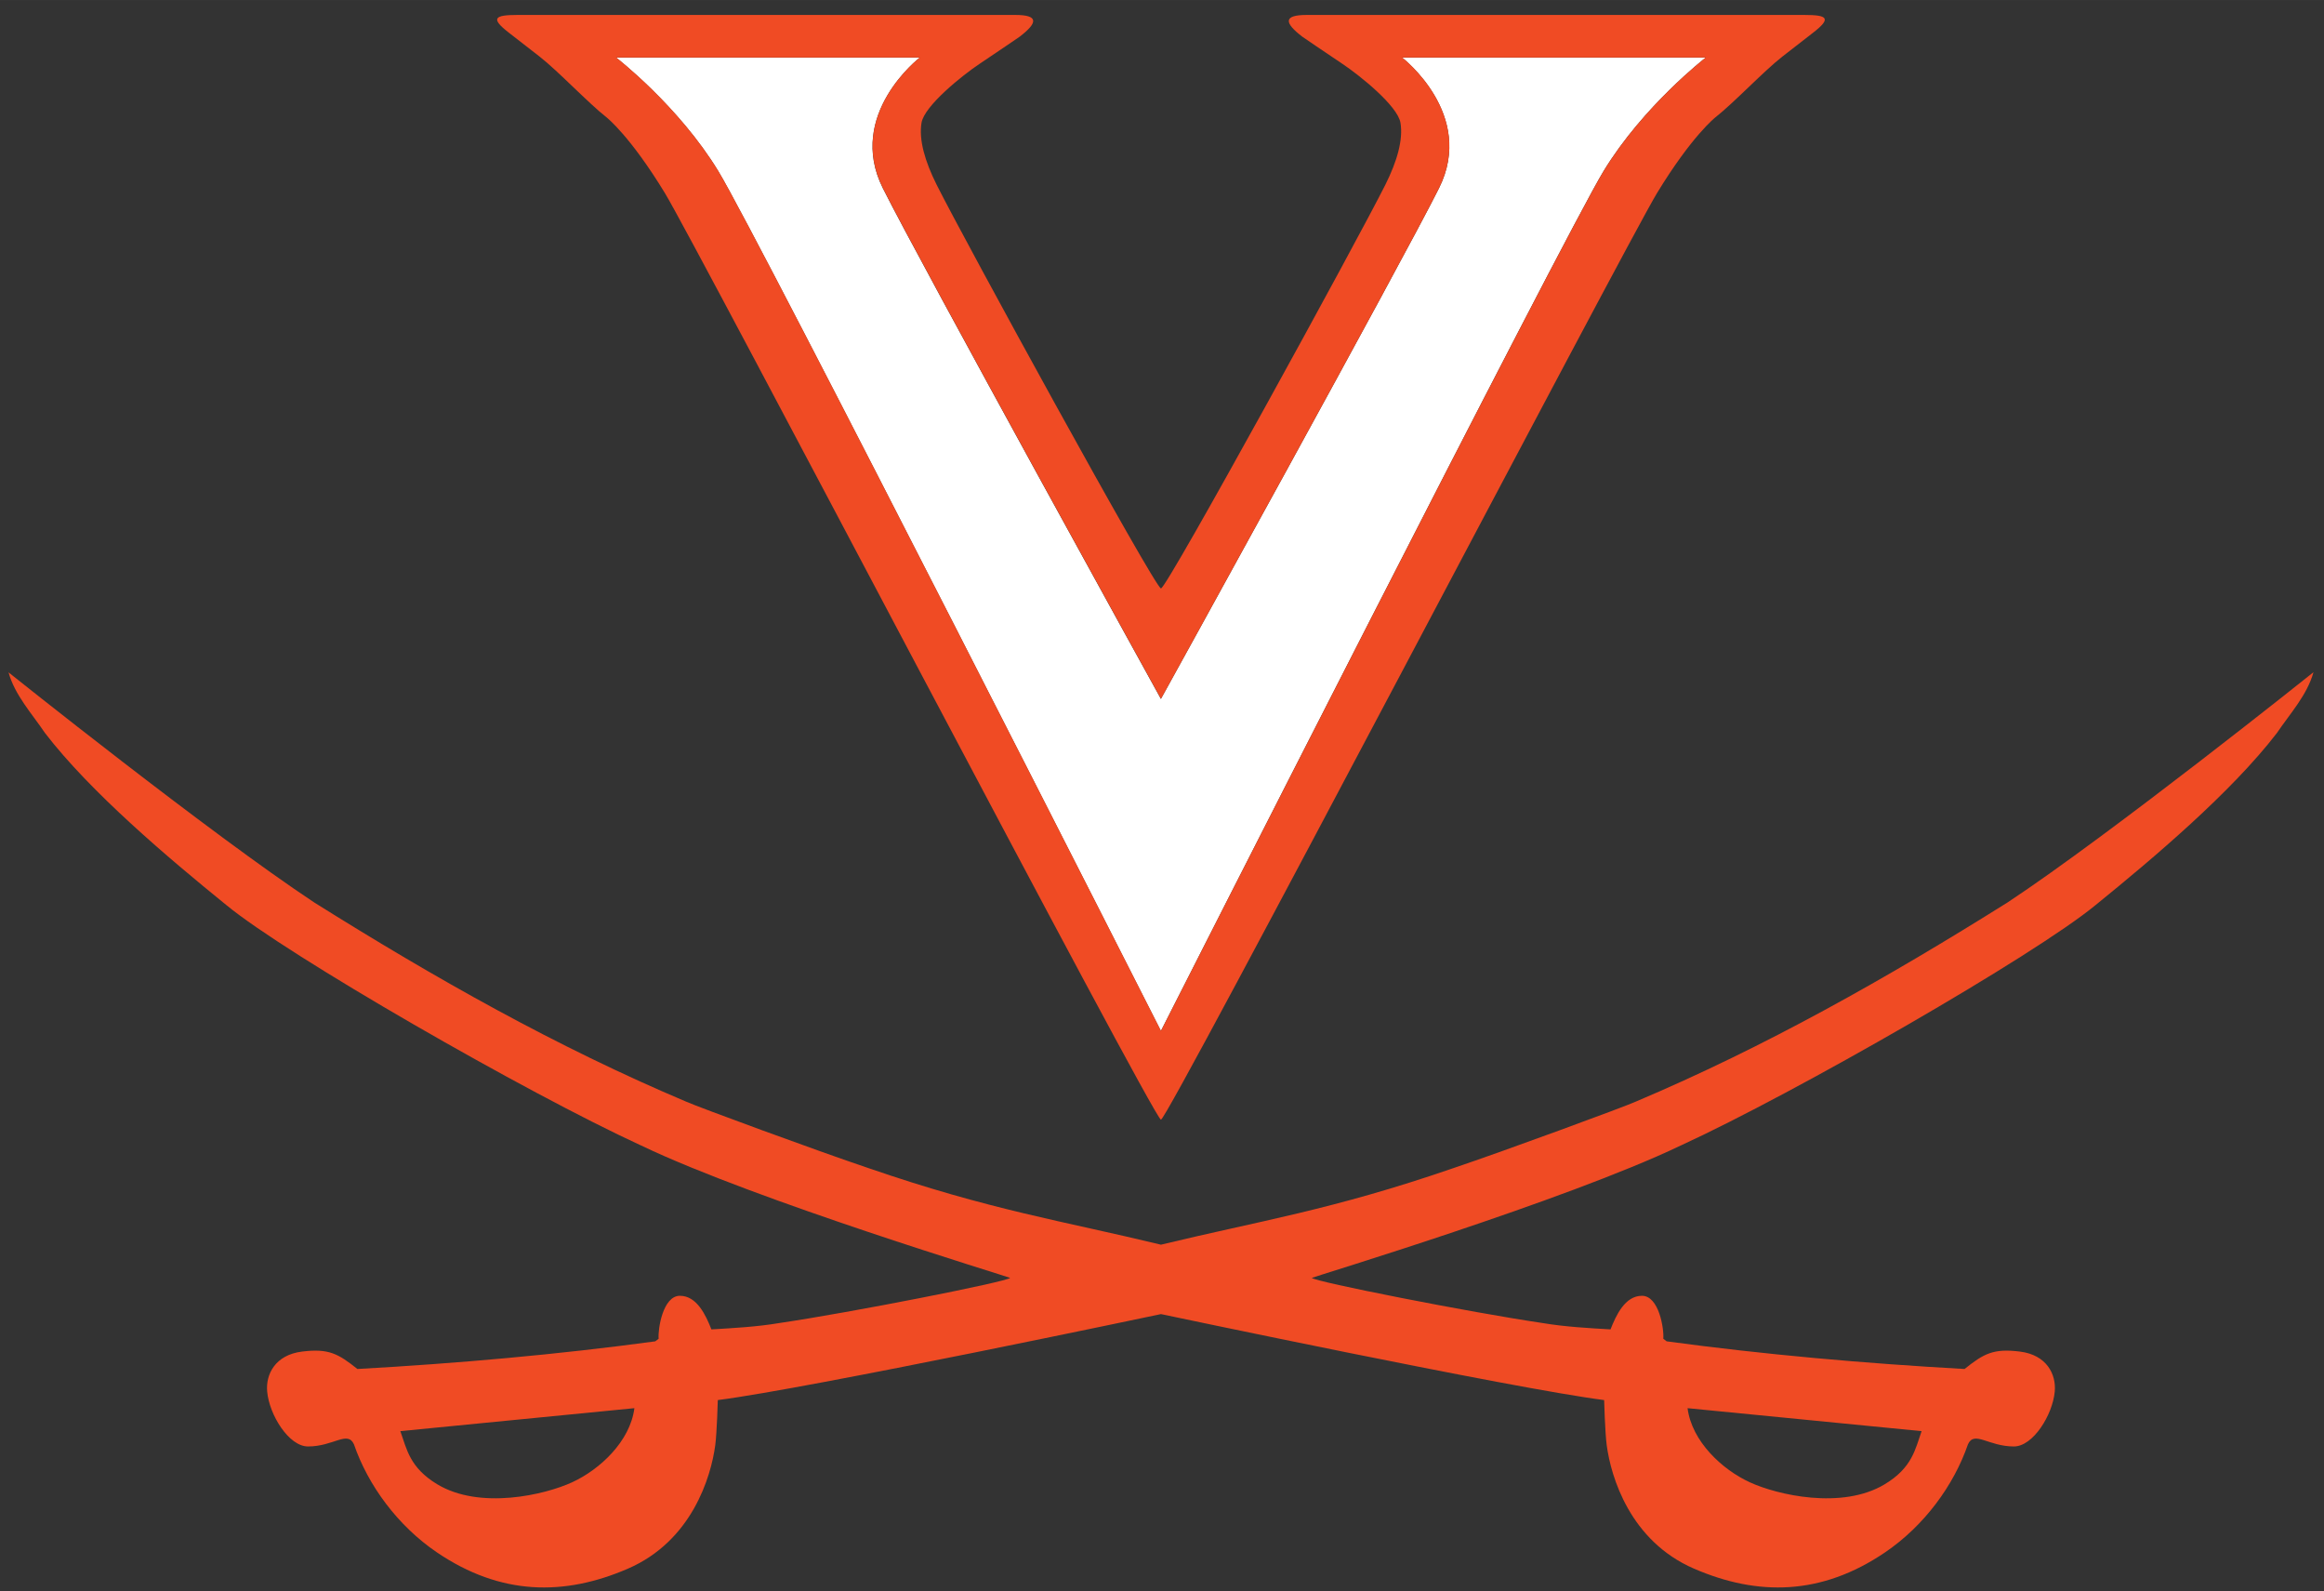 <?xml version="1.0" encoding="UTF-8" standalone="no"?>
<svg xmlns:rdf="http://www.w3.org/1999/02/22-rdf-syntax-ns#" xmlns="http://www.w3.org/2000/svg" xml:space="preserve" height="172.51" viewBox="0 0 252 172.507" width="252" version="1.1" xmlns:cc="http://creativecommons.org/ns#" xmlns:dc="http://purl.org/dc/elements/1.1/"><rect x="0" y="0" width="252" height="172.507" fill="#333333" stroke="none"/><g transform="matrix(1.25 0 0 -1.25 -20.301 667.74)"><g style="" transform="matrix(1.709 0 0 1.709 -81.702 -328.93)"><path d="m128.48 502.12s3.744-2.881 1.872-6.624c-1.872-3.744-14.116-25.917-14.116-25.917s-12.243 22.173-14.115 25.917c-1.872 3.743 1.872 6.624 1.872 6.624h-15.408s3.168-2.448 5.184-5.76c2.016-3.311 22.467-43.629 22.467-43.629s20.452 40.318 22.468 43.629c2.016 3.312 5.184 5.76 5.184 5.76h-15.408z" fill-rule="evenodd" fill="#fff"/><path d="m33.234 0.891c-1.485 0-1.739 0.21-0.566 1.121l1.953 1.518c1.171 0.911 3.087 2.945 4.256 3.861 0 0 1.486 1.165 3.701 4.805 1.952 3.204 31.028 58.768 31.471 58.768 0.444 0 29.518-55.564 31.471-58.768 2.215-3.64 3.701-4.805 3.701-4.805 1.169-0.916 3.087-2.95 4.258-3.861l1.953-1.518c1.173-0.911 0.917-1.121-0.568-1.121h-31.557c-1.486 0-1.468 0.475-0.291 1.379 0 0 1.472 1.007 2.553 1.728 1.079 0.72 3.494 2.652 3.676 3.732 0.179 1.08-0.215 2.443-0.955 3.924-1.734 3.466-13.83 25.543-14.24 25.615-0.409-0.072-12.505-22.149-14.238-25.615-0.74-1.481-1.135-2.844-0.955-3.924 0.18-1.08 2.595-3.012 3.674-3.732 1.081-0.721 2.553-1.728 2.553-1.728 1.179-0.904 1.197-1.379-0.289-1.379h-31.559zm6.252 2.701h19.258s-4.68 3.603-2.34 8.281c2.34 4.68 17.645 32.396 17.645 32.396s15.305-27.716 17.645-32.396c2.34-4.679-2.34-8.281-2.34-8.281h19.26s-3.958 3.061-6.479 7.201c-2.52 4.139-28.086 54.535-28.086 54.535s-25.564-50.396-28.084-54.535c-2.52-4.14-6.479-7.201-6.479-7.201zm-38.56 38.99c0.404 1.459 1.484 2.62 2.32 3.861 2.889 3.754 7.803 7.91 11.502 10.908 3.861 3.185 19.032 11.906 26.322 15.254 7.343 3.51 23.273 8.315 23.408 8.395-0.189 0.244-10.044 2.188-14.633 2.863-1.433 0.242-2.944 0.323-4.32 0.404-0.351-0.891-0.918-2.131-1.998-2.131-1.079 0-1.403 2.103-1.35 2.725l-0.215 0.164c-6.184 0.838-12.581 1.403-18.898 1.754-1.216-0.971-1.822-1.314-3.51-1.105-1.718 0.211-2.314 1.46-2.215 2.535 0.134 1.485 1.377 3.484 2.592 3.484 1.62 0 2.51-1.026 2.914-0.135 0.891 2.591 2.77 5.163 5.268 6.856 4.034 2.737 8.07 2.784 12.121 1.027 4.049-1.755 5.265-5.806 5.535-7.828 0.107-0.804 0.162-2.863 0.162-2.863 5.75-0.729 28.119-5.453 28.119-5.453s22.367 4.724 28.117 5.453c0 0 0.057 2.059 0.164 2.863 0.27 2.022 1.483 6.073 5.533 7.828 4.05 1.756 8.088 1.71 12.123-1.027 2.496-1.692 4.372-4.264 5.264-6.856 0.404-0.891 1.296 0.135 2.916 0.135 1.215 0 2.457-1.999 2.592-3.484 0.098-1.075-0.495-2.324-2.213-2.535-1.688-0.209-2.295 0.134-3.51 1.105-6.317-0.351-12.718-0.916-18.9-1.754l-0.215-0.164c0.055-0.621-0.272-2.725-1.352-2.725s-1.645 1.24-1.996 2.131c-1.377-0.081-2.889-0.162-4.32-0.404-4.59-0.675-14.444-2.619-14.633-2.863 0.135-0.08 16.064-4.885 23.406-8.395 7.29-3.348 22.464-12.069 26.324-15.254 3.7-2.999 8.611-7.154 11.5-10.908 0.838-1.241 1.919-2.403 2.324-3.861 0 0-12.798 10.233-19.412 14.605-7.669 4.806-15.363 9.155-23.598 12.637-0.647 0.299-8.342 3.132-11.555 4.211-7.749 2.672-12.324 3.349-18.561 4.859-6.237-1.51-10.815-2.187-18.562-4.859-3.214-1.079-10.908-3.912-11.557-4.211-8.24-3.481-15.935-7.83-23.602-12.636-6.615-4.373-19.41-14.606-19.41-14.606zm39.713 46.682c-0.27 2.106-2.188 3.887-3.941 4.697-1.755 0.81-5.859 1.755-8.559 0.135-1.766-1.061-1.943-2.241-2.35-3.375l14.85-1.457zm66.822 0 14.85 1.457c-0.405 1.134-0.582 2.314-2.35 3.375-2.7 1.62-6.805 0.675-8.559-0.135-1.755-0.81-3.671-2.591-3.941-4.697z" transform="matrix(.8 0 0 -.8 57 505)" fill="#f04b24"/></g></g></svg>
